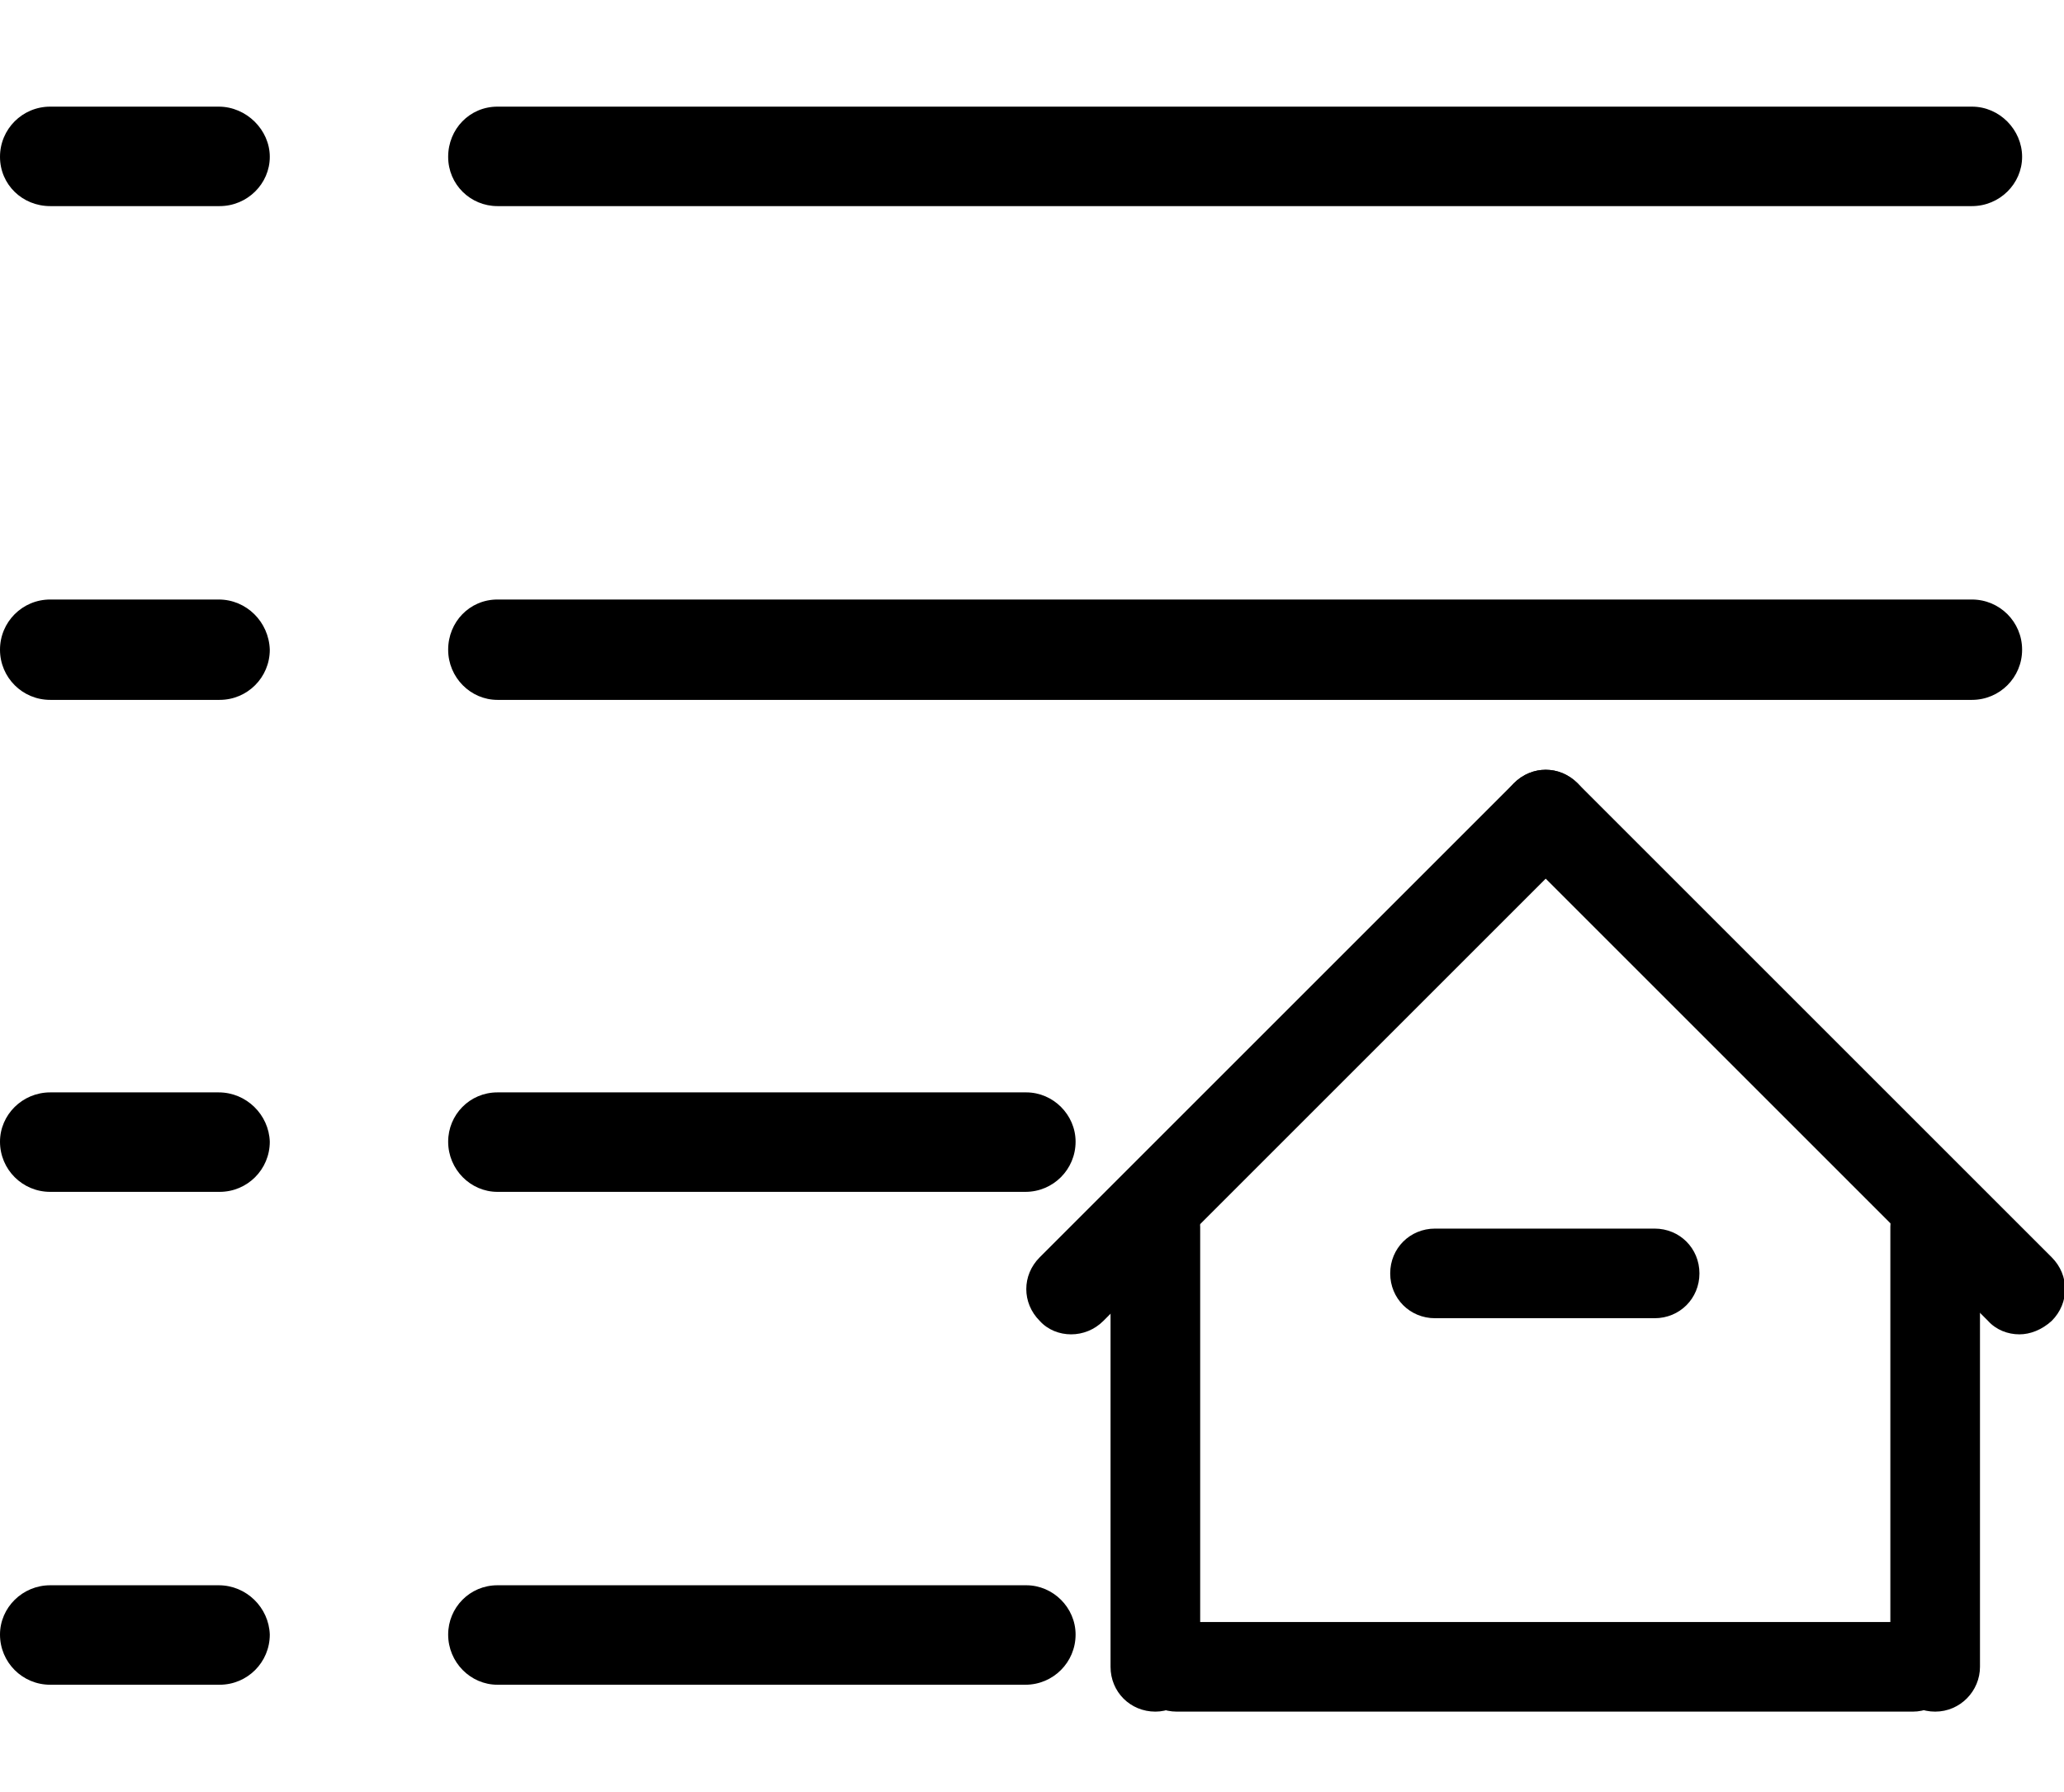 <?xml version="1.0" standalone="no"?><!DOCTYPE svg PUBLIC "-//W3C//DTD SVG 1.1//EN" "http://www.w3.org/Graphics/SVG/1.1/DTD/svg11.dtd"><svg t="1562117893255" class="icon" viewBox="0 0 1179 1024" version="1.1" xmlns="http://www.w3.org/2000/svg" p-id="3298" xmlns:xlink="http://www.w3.org/1999/xlink" width="147.375" height="128"><defs><style type="text/css"></style></defs><path d="M284.16 117.76H1126.4c15.872 0 28.672-12.8 28.672-28.16s-12.8-28.672-28.672-28.672H284.16c-15.872 0-28.16 12.8-28.16 28.672s12.8 28.16 28.16 28.16zM124.928 60.928H28.672c-15.872 0-28.672 12.8-28.672 28.672S12.8 117.76 28.672 117.76h96.768c15.872 0 28.672-12.8 28.672-28.16s-13.312-28.672-29.184-28.672zM1126.4 342.528H284.16c-15.872 0-28.16 12.8-28.16 28.672s12.8 28.672 28.16 28.672H1126.4c15.872 0 28.672-12.8 28.672-28.672s-12.8-28.672-28.672-28.672zM124.928 342.528H28.672c-15.872 0-28.672 12.8-28.672 28.672s12.8 28.672 28.672 28.672h96.768c15.872 0 28.672-12.8 28.672-28.672-0.512-15.872-13.312-28.672-29.184-28.672zM586.24 905.728h-302.08c-15.872 0-28.16 12.8-28.16 28.16 0 15.872 12.8 28.672 28.16 28.672h301.568c15.872 0 28.672-12.8 28.672-28.672 0-15.36-12.8-28.16-28.16-28.16zM124.928 905.728H28.672c-15.872 0-28.672 12.8-28.672 28.16 0 15.872 12.8 28.672 28.672 28.672h96.768c15.872 0 28.672-12.8 28.672-28.672-0.512-15.36-13.312-28.16-29.184-28.16zM586.24 624.128h-302.08c-15.872 0-28.16 12.8-28.16 28.16 0 15.872 12.8 28.672 28.16 28.672h301.568c15.872 0 28.672-12.8 28.672-28.672 0-15.36-12.8-28.16-28.16-28.16zM124.928 624.128H28.672c-15.872 0-28.672 12.8-28.672 28.16 0 15.872 12.8 28.672 28.672 28.672h96.768c15.872 0 28.672-12.8 28.672-28.672-0.512-15.36-13.312-28.16-29.184-28.16zM611.84 762.368c-6.656 0-13.312-2.56-17.92-7.68-10.24-10.24-10.24-26.112 0-36.352l270.848-270.848c10.24-10.24 26.112-10.24 36.352 0s10.24 26.112 0 36.352l-270.848 270.848c-5.12 5.12-11.776 7.68-18.432 7.68z" p-id="3299"></path><path d="M1153.536 762.368c-6.656 0-13.312-2.56-17.92-7.68l-270.848-270.848c-10.24-10.24-10.24-26.112 0-36.352s26.112-10.24 36.352 0l270.848 270.848c10.24 10.24 10.24 26.112 0 36.352-5.632 5.12-12.288 7.68-18.432 7.68zM659.968 977.92c-14.336 0-25.6-11.264-25.6-25.6v-251.392c0-14.336 11.264-25.6 25.6-25.6s25.6 11.264 25.6 25.6V952.32c0 13.824-11.776 25.6-25.6 25.6z" p-id="3300"></path><path d="M1105.408 977.92c-14.336 0-25.6-11.264-25.6-25.6v-251.392c0-14.336 11.264-25.6 25.6-25.6s25.6 11.264 25.6 25.6V952.32c0 13.824-11.264 25.6-25.6 25.6z" p-id="3301"></path><path d="M1092.608 977.92h-420.352c-14.336 0-25.6-11.264-25.6-25.6s11.264-25.6 25.6-25.6h420.352c14.336 0 25.6 11.264 25.6 25.6s-11.776 25.6-25.6 25.6zM945.152 753.152h-125.44c-14.336 0-25.6-11.264-25.6-25.6s11.264-25.6 25.6-25.6h125.44c14.336 0 25.6 11.264 25.6 25.6s-11.264 25.6-25.6 25.6z" p-id="3302"></path></svg>